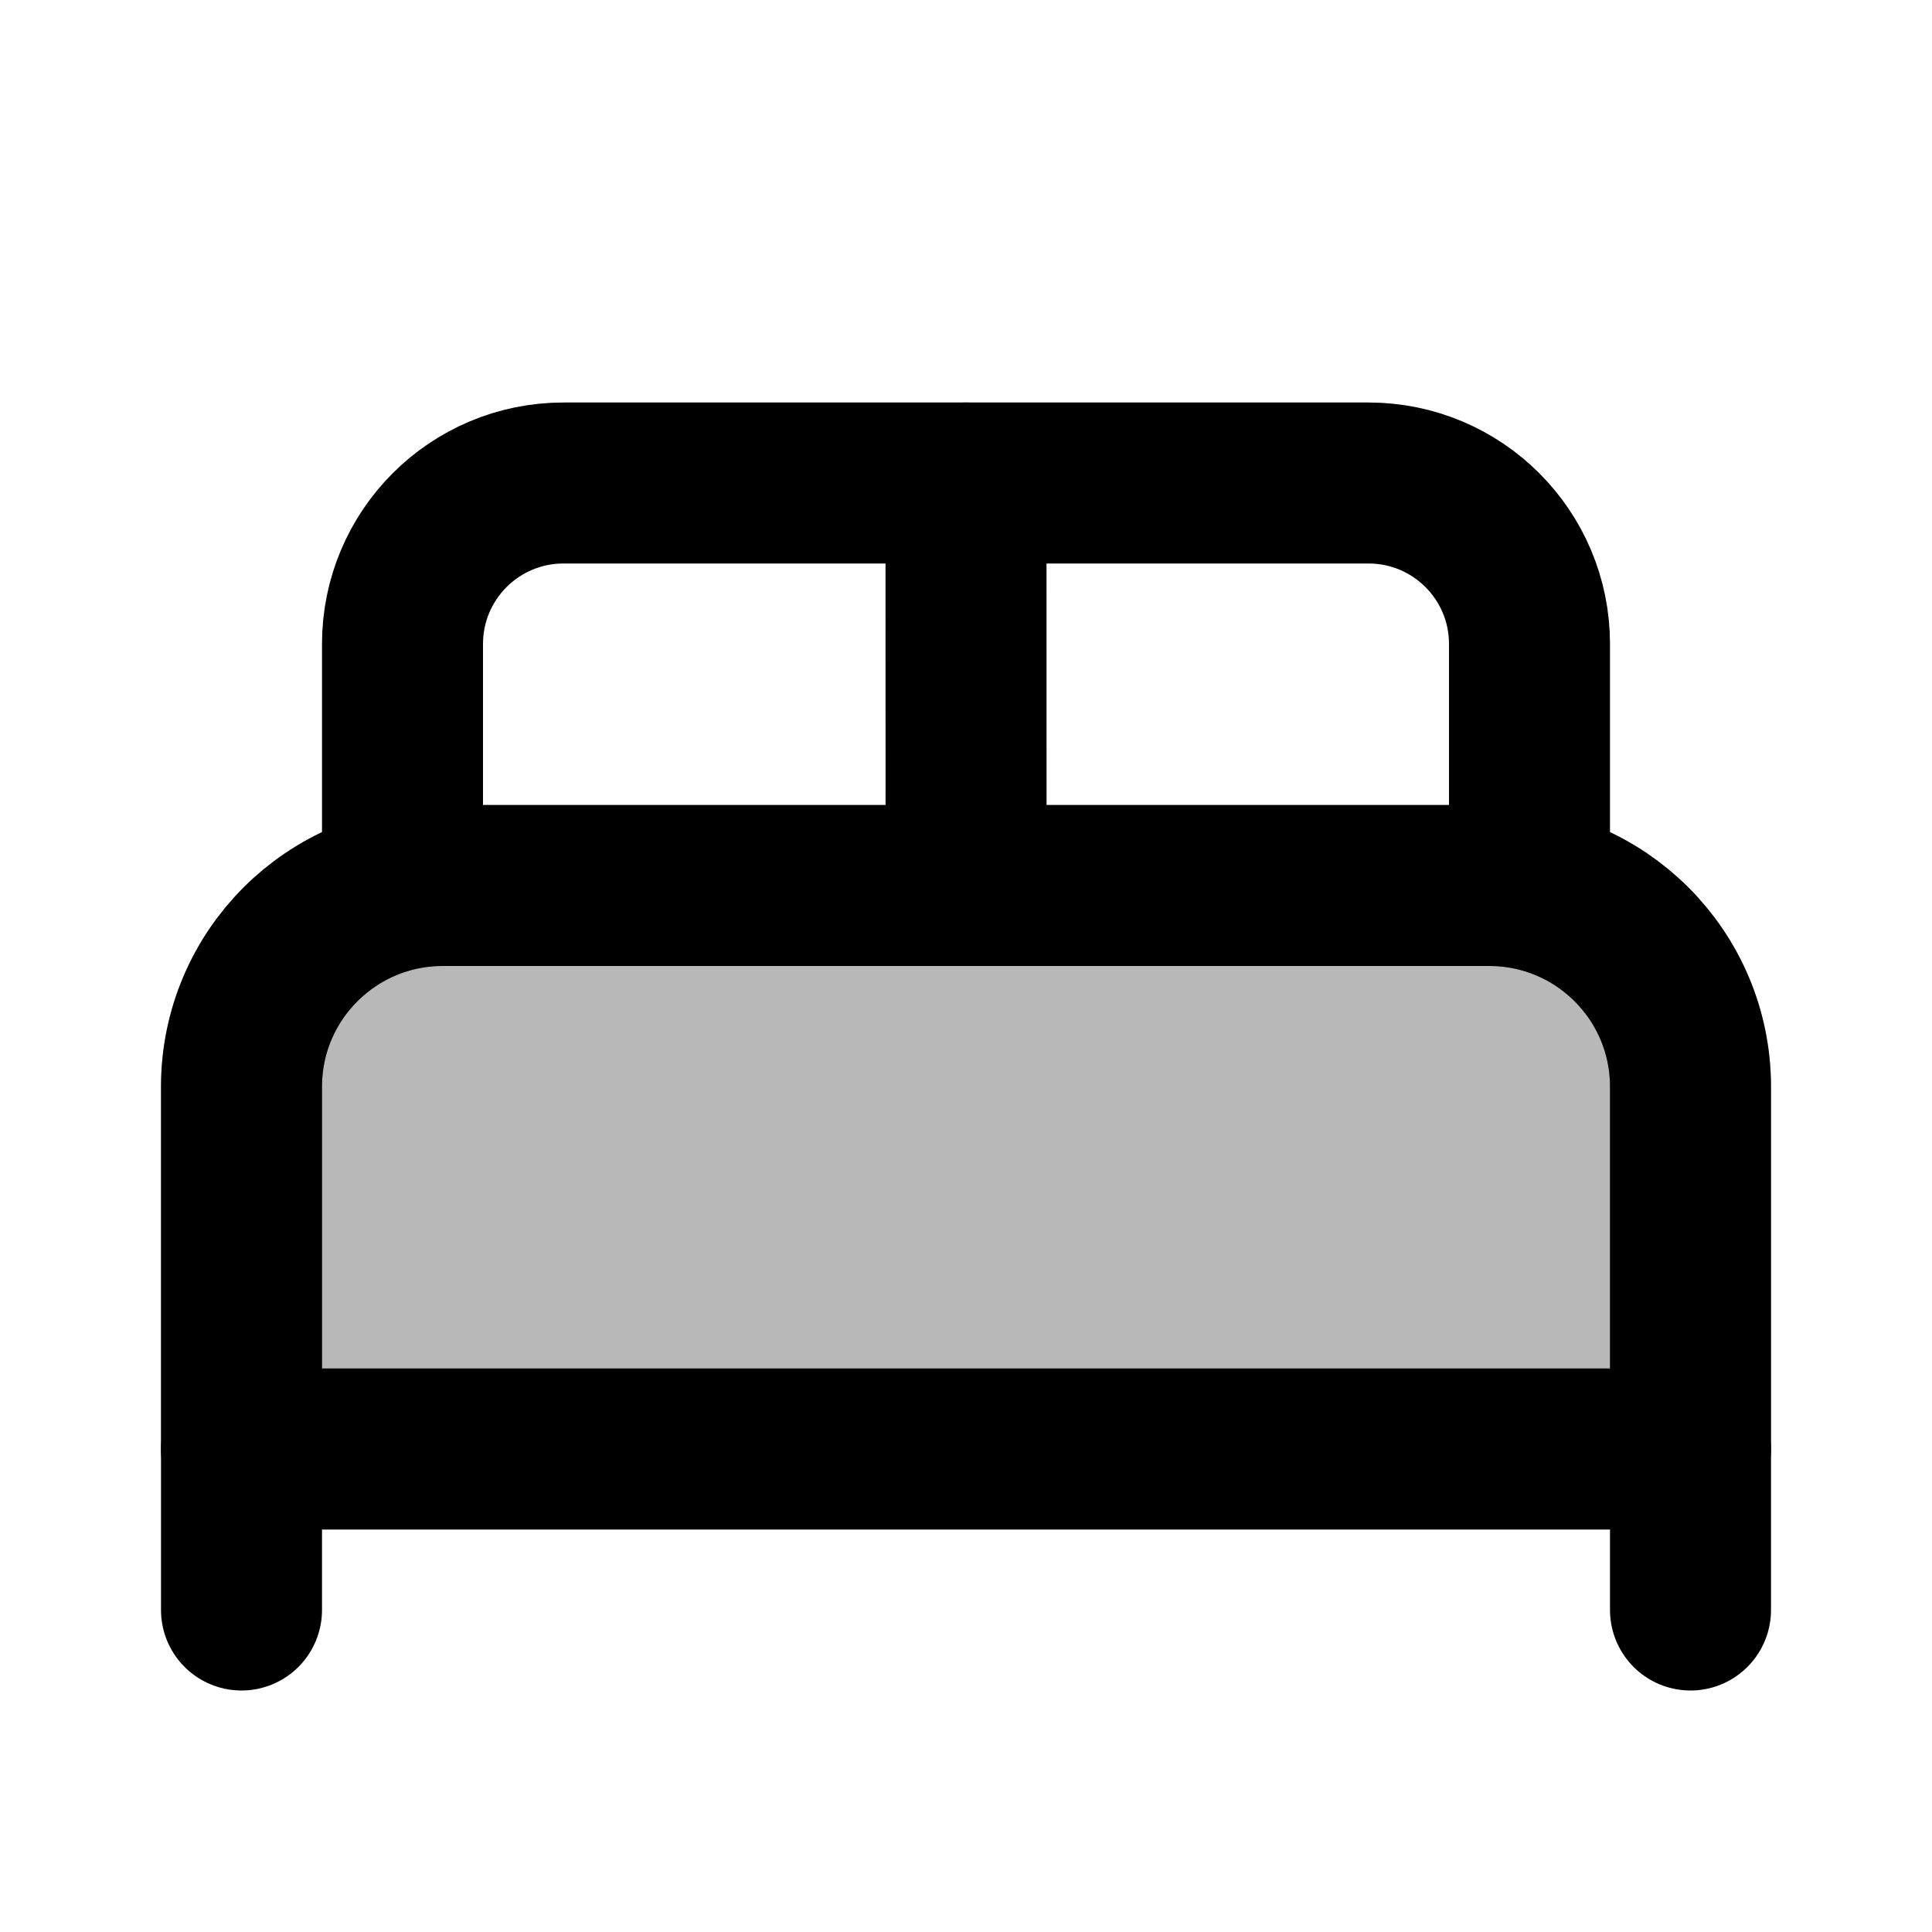 <svg
  xmlns="http://www.w3.org/2000/svg"
  width="24"
  height="24"
  viewBox="0 0 24 24"
  fill="none"
  stroke="currentColor"
  stroke-width="2"
  stroke-linecap="round"
  stroke-linejoin="round"
>
  <path d="M12 6L12.001 11" stroke="currentColor" stroke-width="2"/>
  <path d="M3 13.5C3 12.119 4.119 11 5.5 11H18.5C19.881 11 21 12.119 21 13.5V18H3V13.5Z" fill="currentColor" opacity="0.28"/>
  <path d="M3 18H21" stroke="currentColor" stroke-width="2"/>
  <path d="M3 20V13.5C3 12.119 4.119 11 5.5 11H18.5C19.881 11 21 12.119 21 13.5V20" stroke="currentColor" stroke-width="2"/>
  <path d="M5 11V8C5 6.895 5.895 6 7 6H17C18.105 6 19 6.895 19 8V11" stroke="currentColor" stroke-width="2"/>
</svg>